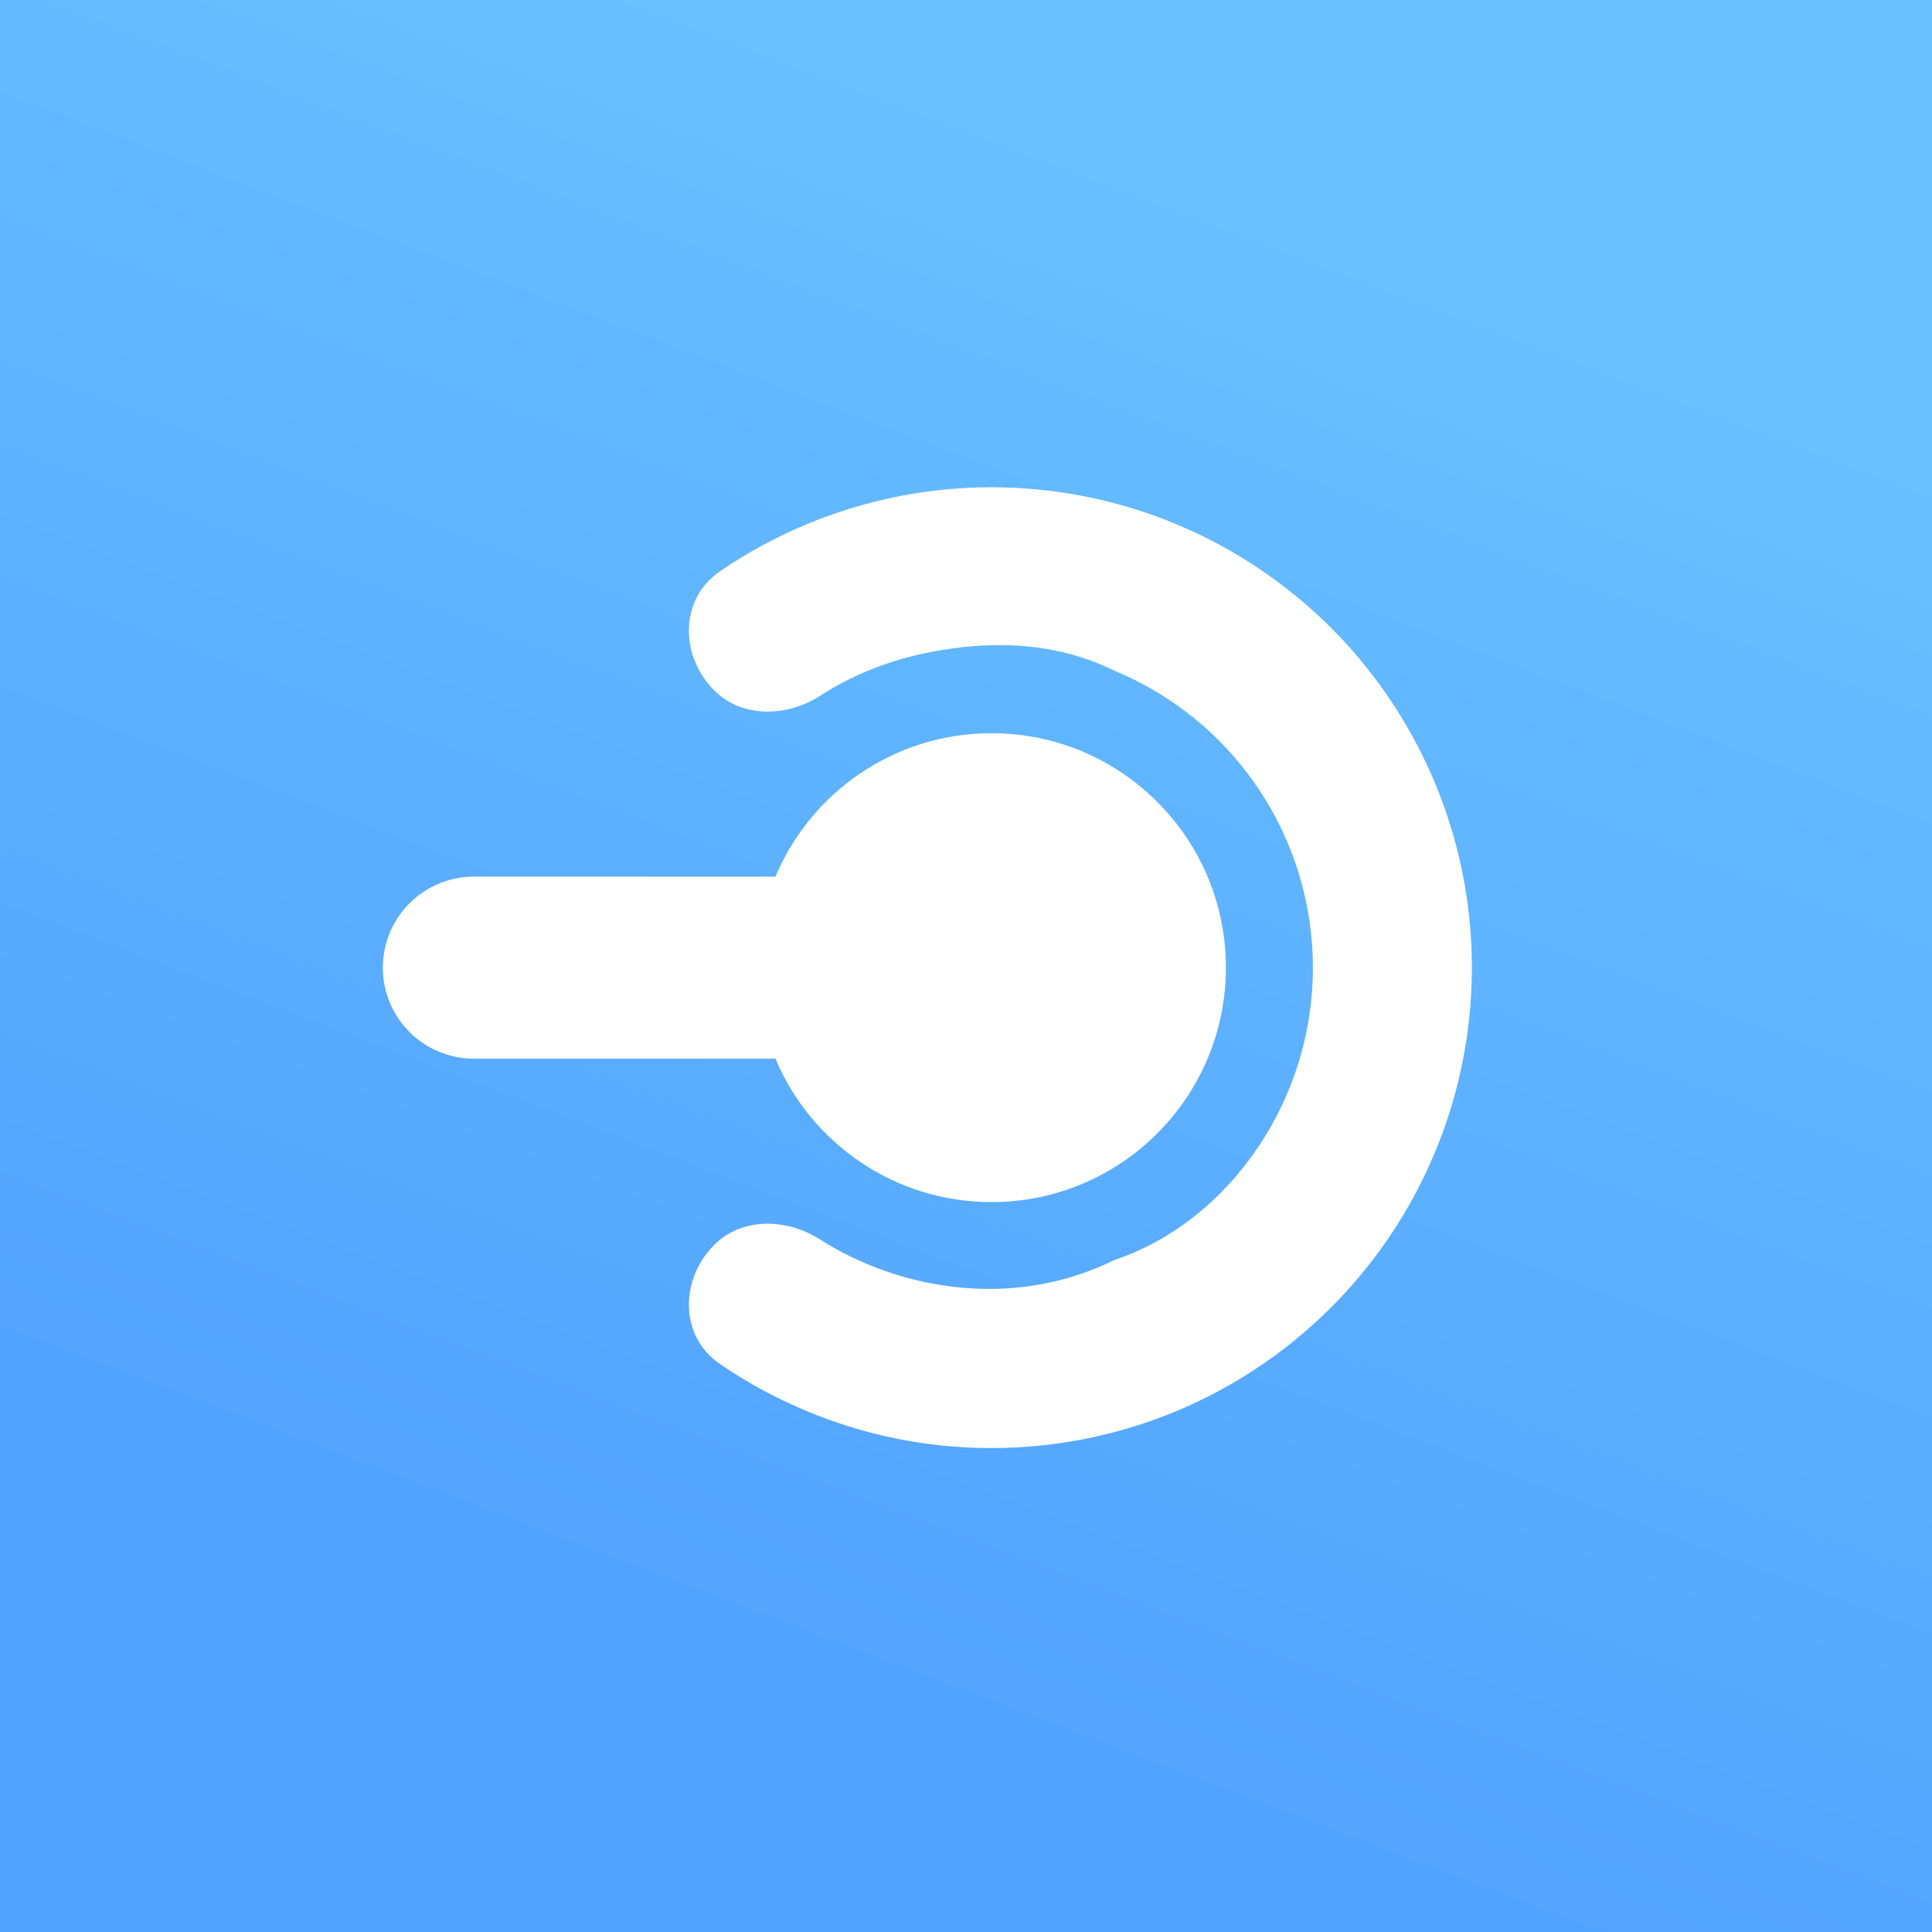 <svg   viewBox="0 0 30 30"  xmlns="http://www.w3.org/2000/svg">
<rect x="0" y="0" width="30" height="30" fill="#333333" stroke="none"/>
<rect  width="30" height="30" fill="url(#paint0_linear_10924_8146)"/>
<g clip-path="url(#clip0_10924_8146)" transform="scale(1.2)">
<path d="M9.312 7.396C8.791 7.754 8.796 8.488 9.242 8.934C9.599 9.291 10.174 9.281 10.601 9.01C11.032 8.73 11.512 8.543 12.018 8.442C12.825 8.282 13.661 8.304 14.421 8.679C15.181 8.993 15.831 9.527 16.288 10.211C16.745 10.895 16.989 11.699 16.989 12.521C16.989 13.344 16.745 14.148 16.288 14.832C15.831 15.516 15.181 16.049 14.421 16.304C13.661 16.679 12.825 16.761 12.018 16.601C11.512 16.5 11.032 16.307 10.601 16.033C10.174 15.763 9.599 15.752 9.242 16.109C8.796 16.555 8.791 17.29 9.312 17.647C10.003 18.121 10.787 18.453 11.617 18.619C12.823 18.858 14.073 18.735 15.209 18.265C16.345 17.794 17.315 16.997 17.998 15.975C18.681 14.953 19.046 13.751 19.046 12.521C19.046 11.292 18.681 10.09 17.998 9.068C17.315 8.046 16.345 7.249 15.209 6.778C14.073 6.308 12.823 6.185 11.617 6.425C10.787 6.59 10.003 6.922 9.312 7.396Z" fill="white"/>
<path d="M12.83 15.555C11.572 15.555 10.493 14.79 10.034 13.699H6.132C5.481 13.699 4.954 13.172 4.954 12.521C4.954 11.871 5.481 11.344 6.132 11.344H10.034C10.493 10.253 11.572 9.488 12.83 9.488C14.505 9.488 15.863 10.846 15.863 12.521C15.863 14.197 14.505 15.555 12.83 15.555Z" fill="white"/>
</g>
<defs>
<linearGradient id="paint0_linear_10924_8146" x1="12" y1="0.522" x2="3.667" y2="22.521" gradientUnits="userSpaceOnUse">
<stop stop-color="#68C0FF"/>
<stop offset="1" stop-color="#52A2FF"/>
</linearGradient>
<clipPath id="clip0_10924_8146">
<rect width="16" height="16" fill="white" transform="translate(4 4.522)"/>
</clipPath>
</defs>
</svg>
